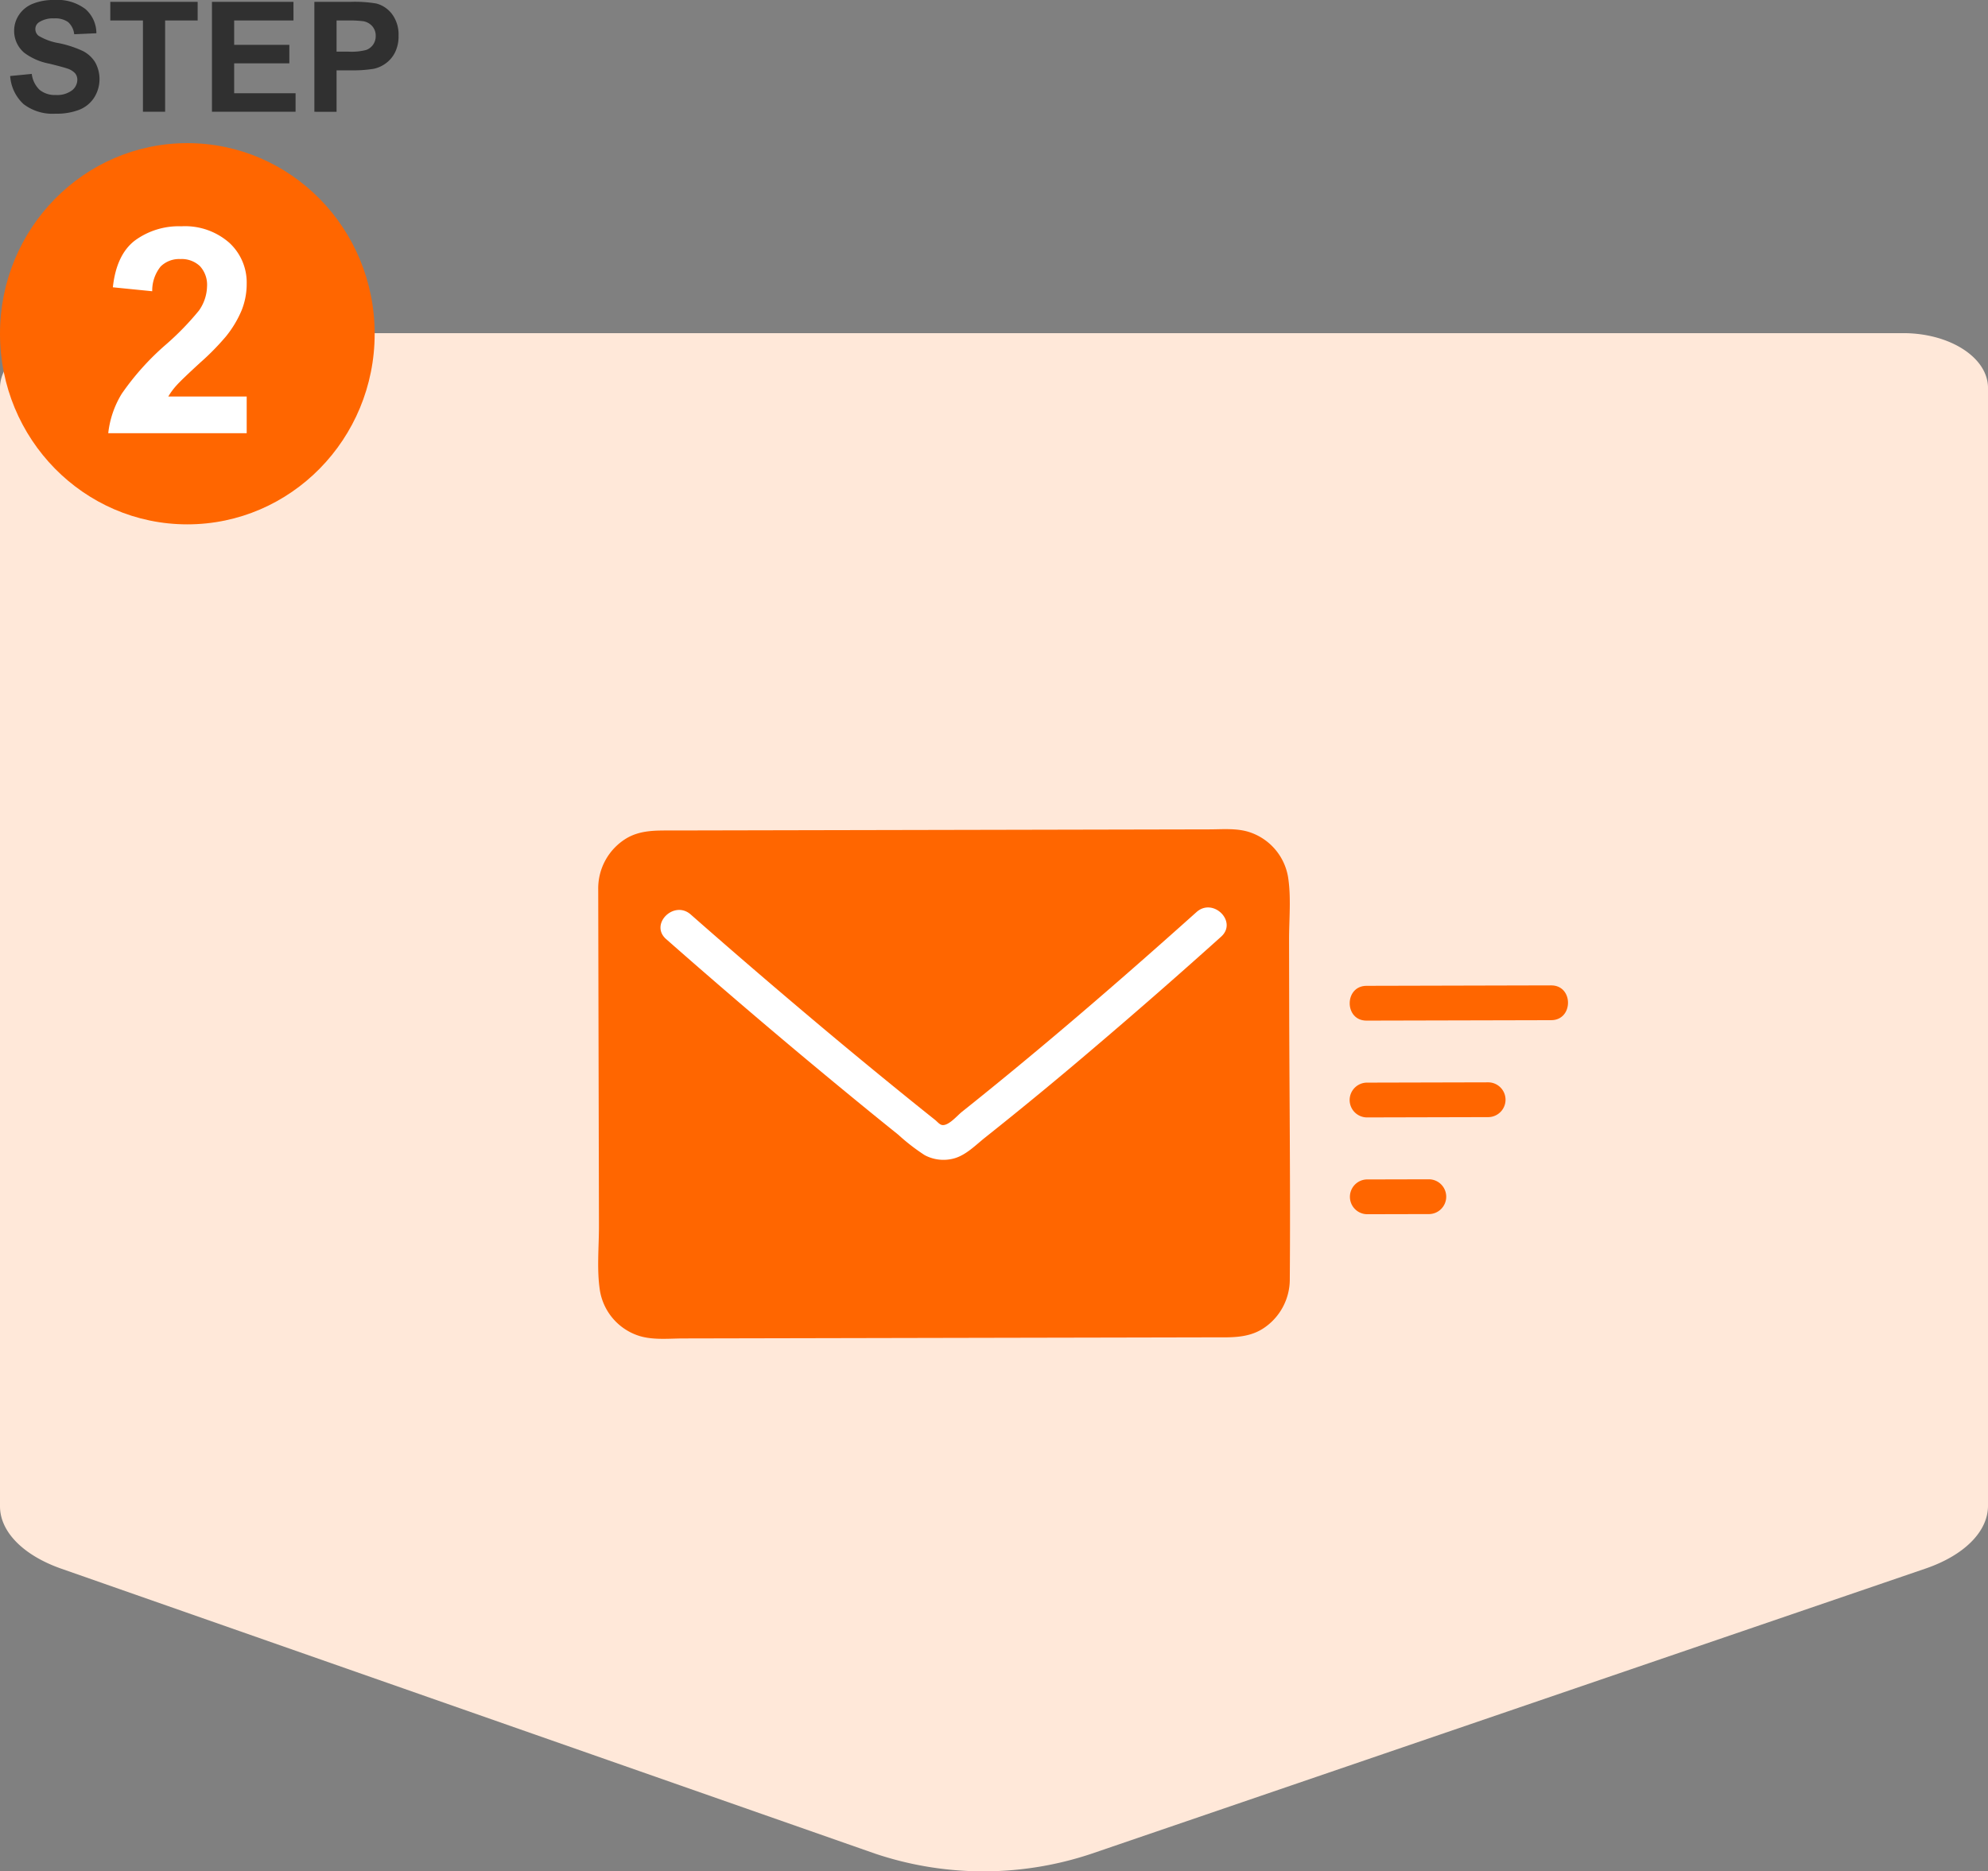 <svg xmlns="http://www.w3.org/2000/svg" xmlns:xlink="http://www.w3.org/1999/xlink" width="302.444" height="284.713" viewBox="0 0 302.444 284.713">
  <rect x="0" y="0" width="302.444" height="284.713" fill="#808080" stroke="none"/>
  <defs>
    <clipPath id="clip-path">
      <rect id="長方形_123" data-name="長方形 123" width="147.549" height="77.541" fill="none"/>
    </clipPath>
  </defs>
  <g id="グループ_306" data-name="グループ 306" transform="translate(-4770 -7768.223)">
    <path id="パス_2471" data-name="パス 2471" d="M231.429,136.63,187.966,9.516C185.947,3.61,182.323,0,178.412,0H8.333C3.73,0,0,5.778,0,12.909V289.535c0,7.13,3.73,12.909,8.333,12.909H178.49c3.869,0,7.461-3.534,9.494-9.339l43.342-123.777a51.765,51.765,0,0,0,.1-32.7" transform="translate(5072.444 7818.909) rotate(90)" fill="#ffe8d9"/>
    <g id="グループ_270" data-name="グループ 270" transform="translate(4861 7894.371)">
      <g id="グループ_269" data-name="グループ 269" transform="translate(0 0)" clip-path="url(#clip-path)">
        <path id="パス_2377" data-name="パス 2377" d="M2.174,8.525c.039,18.227.088,41.846.127,60.214A6.071,6.071,0,0,0,8.389,74.8c21.117-.045,66.08-.133,88.161-.182a6.069,6.069,0,0,0,6.06-6.088c-.046-18.363-.094-41.978-.127-60.211A6.067,6.067,0,0,0,96.4,2.257L8.236,2.439A6.07,6.07,0,0,0,2.174,8.525" transform="translate(0.223 0.232)" fill="#f60"/>
        <path id="パス_2378" data-name="パス 2378" d="M.009,8.911Q.052,29.694.1,50.477q.012,4.946.021,9.891c.007,3.23-.354,6.718.161,9.91A8.722,8.722,0,0,0,5.949,77c2.187.788,4.73.492,7.022.487q32.891-.069,65.782-.135l14.688-.031c2.616-.006,5.265.172,7.594-1.262a8.917,8.917,0,0,0,4.187-7.664c.108-13.809-.064-27.626-.092-41.435q-.01-5.042-.019-10.082c-.007-3.141.342-6.526-.159-9.631A8.716,8.716,0,0,0,99.286.525C97.3-.189,95.076.032,93,.036L65.123.094,32.188.161,17.517.192,11.373.205C8.885.209,6.411.1,4.2,1.463A8.9,8.9,0,0,0,.009,8.911c-.1,3.407,5.2,3.4,5.293,0,.13-4.5,5.992-3.413,9.023-3.42l12.919-.026L57.935,5.4l28.879-.06,5.569-.011a23.472,23.472,0,0,1,4.8.078c2.509.544,2.62,2.915,2.625,5.013q.008,4.608.017,9.215.038,19.8.084,39.6c.007,3.1.2,6.269.022,9.367a3.451,3.451,0,0,1-3.382,3.411c-4.284.262-8.663.019-12.956.028l-63.72.13-6.311.013-2.855.006a8.929,8.929,0,0,1-3-.183c-2.336-.841-2.272-3.044-2.276-5.142L5.4,57.59q-.043-19.912-.084-39.826-.01-4.426-.019-8.853C5.3,5.506,0,5.5.009,8.911" transform="translate(0 0)" fill="#f60"/>
        <path id="パス_2379" data-name="パス 2379" d="M9.457,15.618Q24.968,29.278,41,42.332q1.886,1.532,3.78,3.054a30.731,30.731,0,0,0,4.008,3.1,6.065,6.065,0,0,0,4.531.485c1.791-.512,3.25-2.032,4.675-3.166q8.54-6.787,16.833-13.876,9.645-8.206,19.062-16.675c2.543-2.278-1.211-6.011-3.743-3.744-10.4,9.315-20.949,18.472-31.8,27.263Q56.41,40.345,54.457,41.9c-.7.555-2.064,2.2-3.045,2-.374-.079-.734-.53-1.029-.766q-.931-.741-1.86-1.486-1.894-1.522-3.78-3.054Q37.119,32.4,29.624,26.047,21.342,19.042,13.2,11.876c-2.547-2.244-6.306,1.485-3.743,3.743" transform="translate(0.884 1.11)" fill="#fff"/>
        <path id="パス_2380" data-name="パス 2380" d="M134.339,21.556l-24.553.06-3.546.008c-3.405.009-3.412,5.3,0,5.293l24.553-.058,3.546-.009c3.405-.008,3.412-5.3,0-5.293" transform="translate(10.653 2.215)" fill="#f60"/>
        <path id="パス_2381" data-name="パス 2381" d="M124.8,34.933l-16.193.039-2.33.006a2.647,2.647,0,0,0,0,5.293l16.192-.039,2.331-.006a2.647,2.647,0,0,0,0-5.293" transform="translate(10.648 3.589)" fill="#f60"/>
        <path id="パス_2382" data-name="パス 2382" d="M115.671,48.31l-8.179.02-1.178,0a2.647,2.647,0,0,0,0,5.293l8.179-.019,1.178,0a2.647,2.647,0,1,0,0-5.293" transform="translate(10.651 4.964)" fill="#f60"/>
      </g>
    </g>
    <g id="グループ_301" data-name="グループ 301" transform="translate(4769.819 7768.223)">
      <ellipse id="楕円形_27" data-name="楕円形 27" cx="28.5" cy="29" rx="28.5" ry="29" transform="translate(0.181 21.777)" fill="#f60"/>
      <path id="パス_2464" data-name="パス 2464" d="M2.367,17.268l3.285-.319a4.007,4.007,0,0,0,1.2,2.429,3.638,3.638,0,0,0,2.446.776,3.76,3.76,0,0,0,2.458-.69,2.053,2.053,0,0,0,.827-1.614,1.522,1.522,0,0,0-.348-1.009,2.78,2.78,0,0,0-1.215-.724q-.593-.205-2.7-.73a9.17,9.17,0,0,1-3.809-1.654,4.35,4.35,0,0,1-1.54-3.364A4.3,4.3,0,0,1,3.7,7.978,4.534,4.534,0,0,1,5.783,6.285,8.365,8.365,0,0,1,9.073,5.7a7.058,7.058,0,0,1,4.739,1.38,4.871,4.871,0,0,1,1.671,3.684l-3.376.148a2.867,2.867,0,0,0-.929-1.853A3.4,3.4,0,0,0,9.039,8.5a3.857,3.857,0,0,0-2.3.6A1.218,1.218,0,0,0,6.2,10.14a1.284,1.284,0,0,0,.5,1.015,8.875,8.875,0,0,0,3.1,1.118,16.371,16.371,0,0,1,3.644,1.2,4.7,4.7,0,0,1,1.848,1.7,5.263,5.263,0,0,1-.131,5.355,4.784,4.784,0,0,1-2.258,1.865A9.47,9.47,0,0,1,9.267,23,7.243,7.243,0,0,1,4.4,21.539,6.375,6.375,0,0,1,2.367,17.268Zm20.2,5.44V8.817H17.6V5.988H30.891V8.817h-4.95V22.708Zm10.5,0V5.988h12.4V8.817H36.445v3.707h8.394V15.34H36.445v4.551h9.341v2.817Zm15.579,0V5.988h5.417a19.645,19.645,0,0,1,4.015.251,4.384,4.384,0,0,1,2.406,1.637,5.19,5.19,0,0,1,.969,3.256,5.455,5.455,0,0,1-.559,2.589,4.584,4.584,0,0,1-1.42,1.648,4.893,4.893,0,0,1-1.751.793,19.27,19.27,0,0,1-3.5.24h-2.2v6.307ZM52.024,8.817v4.744h1.848A8.729,8.729,0,0,0,56.54,13.3a2.217,2.217,0,0,0,1.055-.821,2.247,2.247,0,0,0,.382-1.3,2.16,2.16,0,0,0-.536-1.505,2.334,2.334,0,0,0-1.357-.741,16.226,16.226,0,0,0-2.429-.114Z" transform="translate(-0.639 -5.703)" fill="#303030"/>
      <path id="パス_2467" data-name="パス 2467" d="M48.873,36.771v5.581H27.81a14.506,14.506,0,0,1,2.053-6,39.915,39.915,0,0,1,6.757-7.517A42.5,42.5,0,0,0,41.6,23.705a6.611,6.611,0,0,0,1.24-3.678,4.181,4.181,0,0,0-1.08-3.09,4.031,4.031,0,0,0-2.983-1.08,4,4,0,0,0-2.994,1.133A5.821,5.821,0,0,0,34.5,20.754l-5.988-.6q.535-4.961,3.357-7.121a11.273,11.273,0,0,1,7.057-2.16,10.2,10.2,0,0,1,7.292,2.5A8.206,8.206,0,0,1,48.873,19.6a10.833,10.833,0,0,1-.759,4.031,16.392,16.392,0,0,1-2.406,4.01,38.5,38.5,0,0,1-3.935,4q-2.844,2.609-3.6,3.464a10.373,10.373,0,0,0-1.23,1.668Z" transform="translate(-11.161 23.556)" fill="#fff"/>
    </g>
  </g>
</svg>
